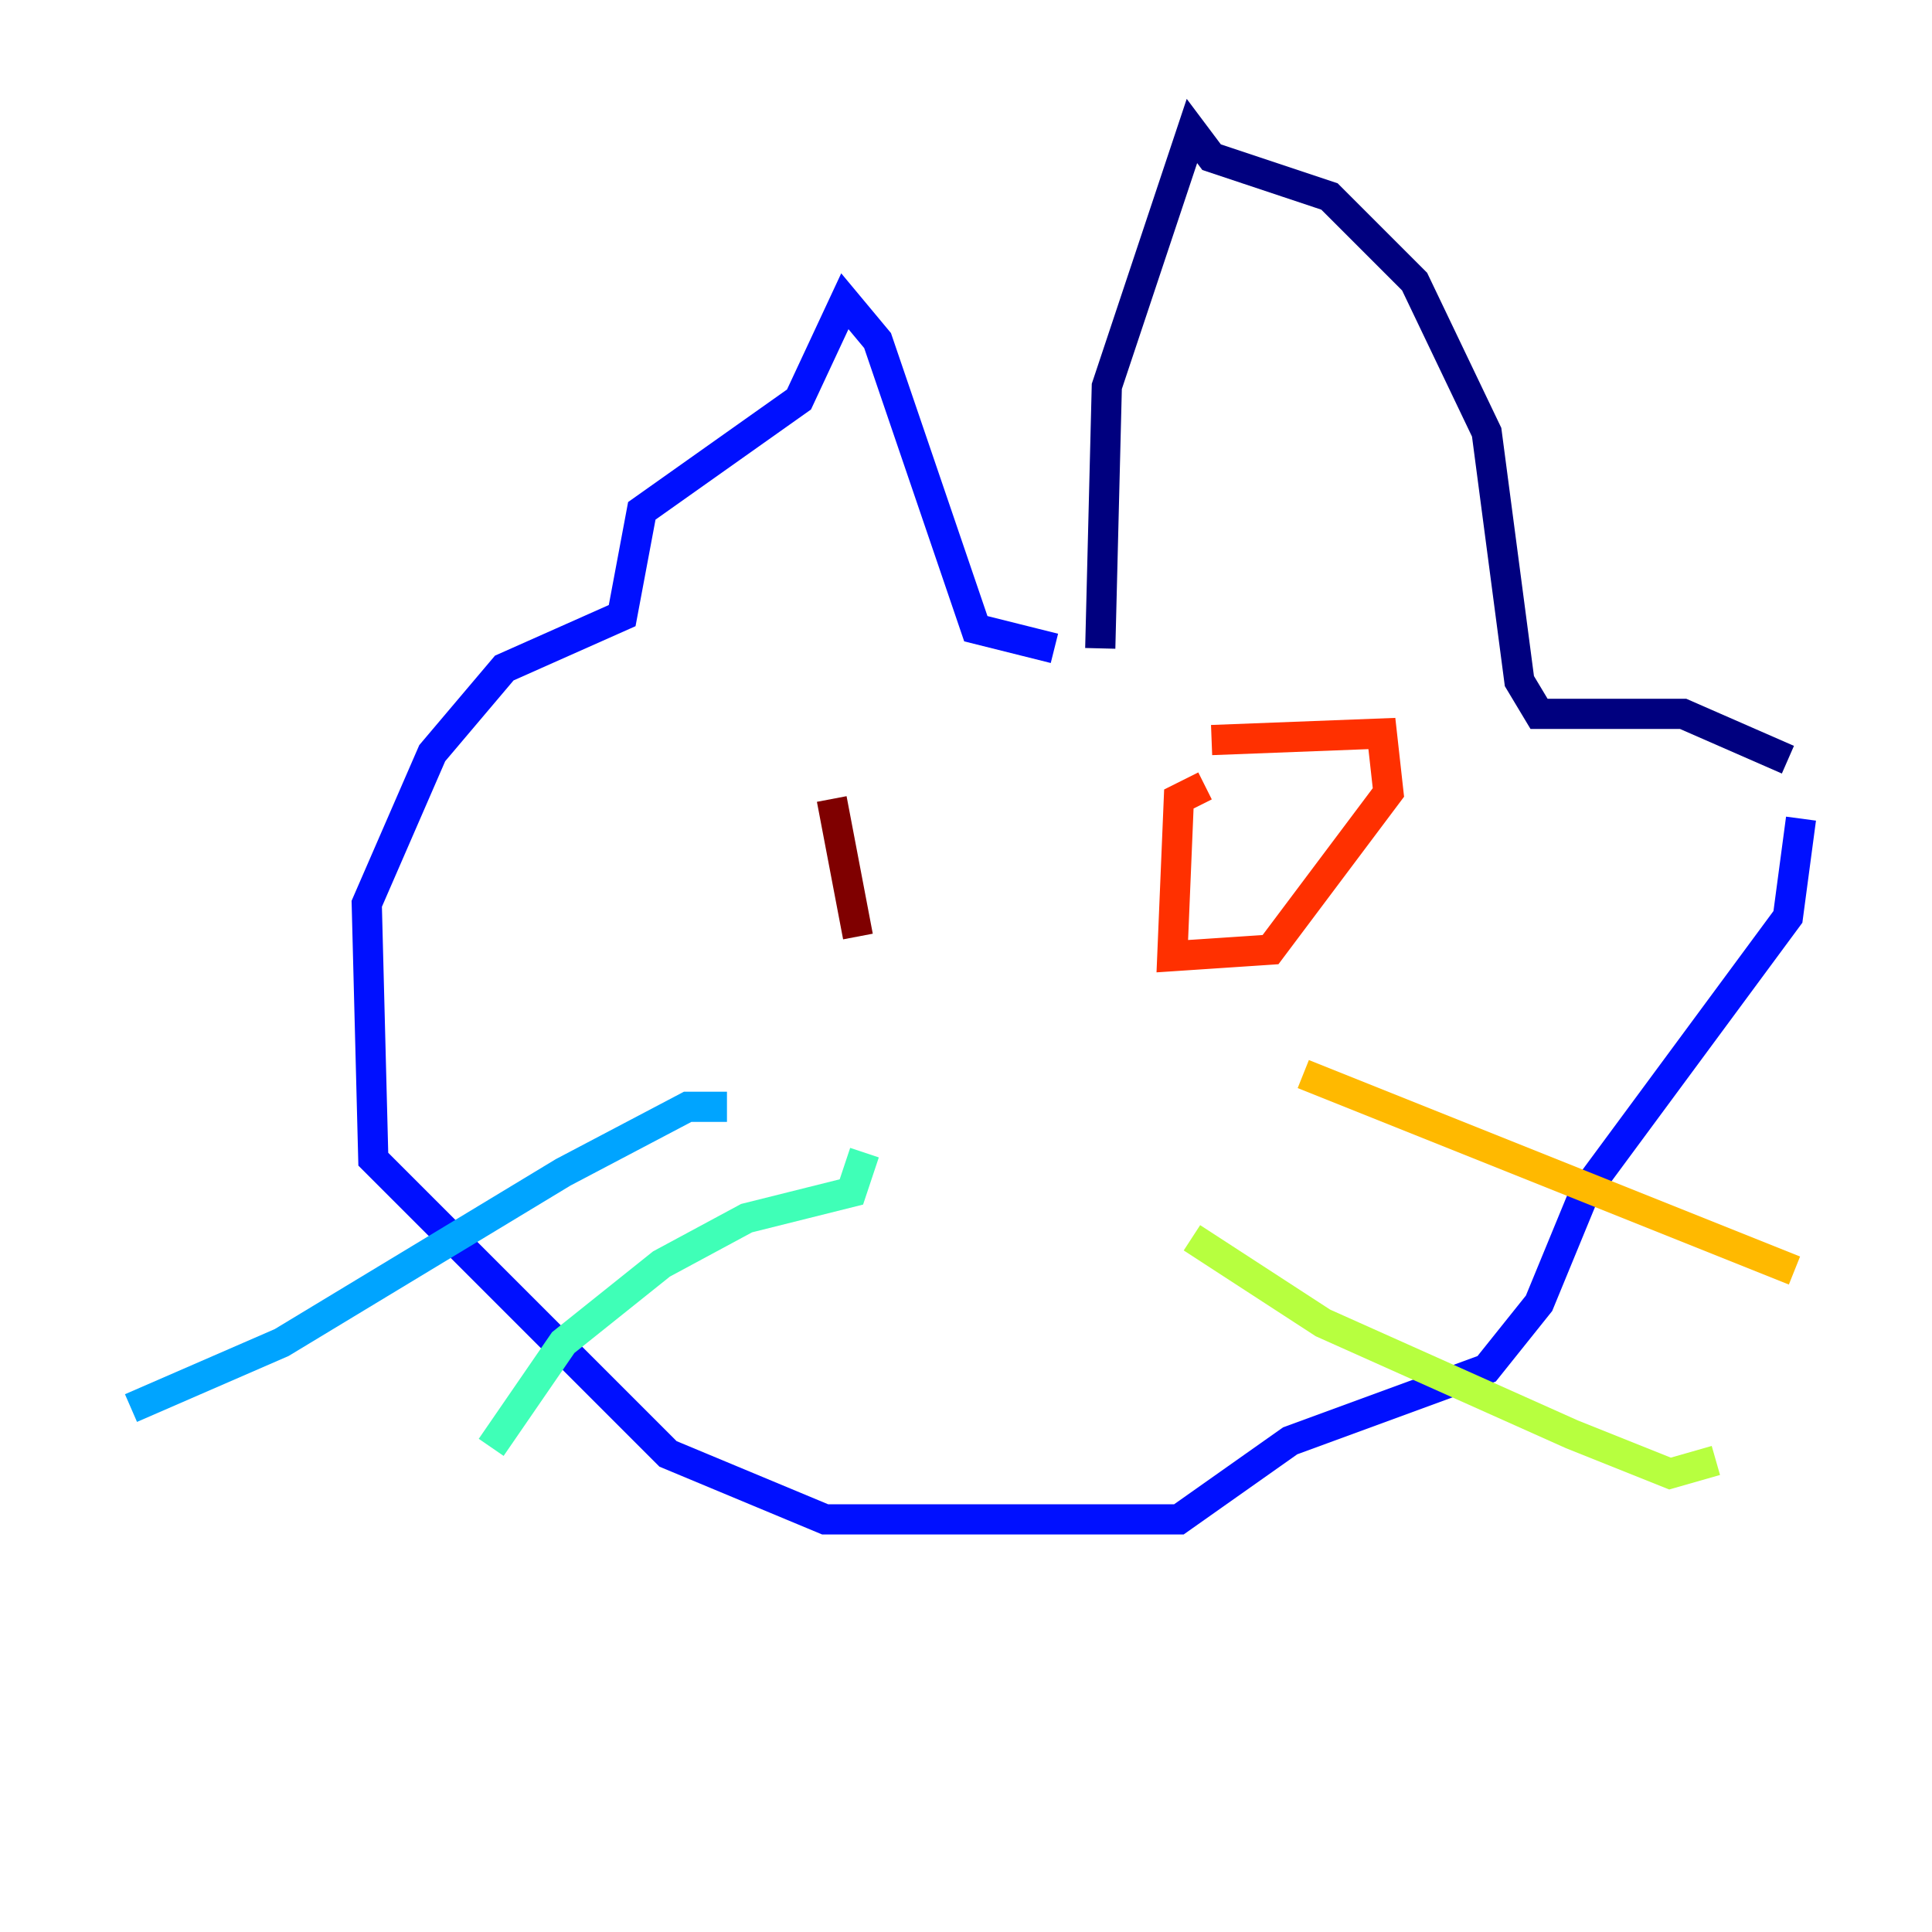 <?xml version="1.0" encoding="utf-8" ?>
<svg baseProfile="tiny" height="128" version="1.2" viewBox="0,0,128,128" width="128" xmlns="http://www.w3.org/2000/svg" xmlns:ev="http://www.w3.org/2001/xml-events" xmlns:xlink="http://www.w3.org/1999/xlink"><defs /><polyline fill="none" points="118.454,50.332 111.512,47.295 101.966,47.295 100.664,45.125 98.495,28.637 93.722,18.658 88.081,13.017 80.271,10.414 78.969,8.678 73.329,25.6 72.895,42.956" stroke="#00007f" stroke-width="2" /><polyline fill="none" points="69.858,42.956 64.651,41.654 58.142,22.563 55.973,19.959 52.936,26.468 42.522,33.844 41.22,40.786 33.41,44.258 28.637,49.898 24.298,59.878 24.732,76.8 44.258,96.325 54.671,100.664 78.102,100.664 85.478,95.458 98.495,90.685 101.966,86.346 105.003,78.969 118.454,60.746 119.322,54.237" stroke="#0010ff" stroke-width="2" /><polyline fill="none" points="48.163,73.329 45.559,73.329 37.315,77.668 18.658,88.949 8.678,93.288" stroke="#00a4ff" stroke-width="2" /><polyline fill="none" points="57.275,76.366 56.407,78.969 49.464,80.705 43.824,83.742 37.315,88.949 32.542,95.891" stroke="#3fffb7" stroke-width="2" /><polyline fill="none" points="78.969,82.007 87.647,87.647 104.136,95.024 110.644,97.627 113.681,96.759" stroke="#b7ff3f" stroke-width="2" /><polyline fill="none" points="86.346,71.159 118.888,84.176" stroke="#ffb900" stroke-width="2" /><polyline fill="none" points="79.837,52.068 78.102,52.936 77.668,63.349 84.176,62.915 91.986,52.502 91.552,48.597 80.271,49.031" stroke="#ff3000" stroke-width="2" /><polyline fill="none" points="55.105,52.936 56.841,62.047" stroke="#7f0000" stroke-width="2" /></svg>